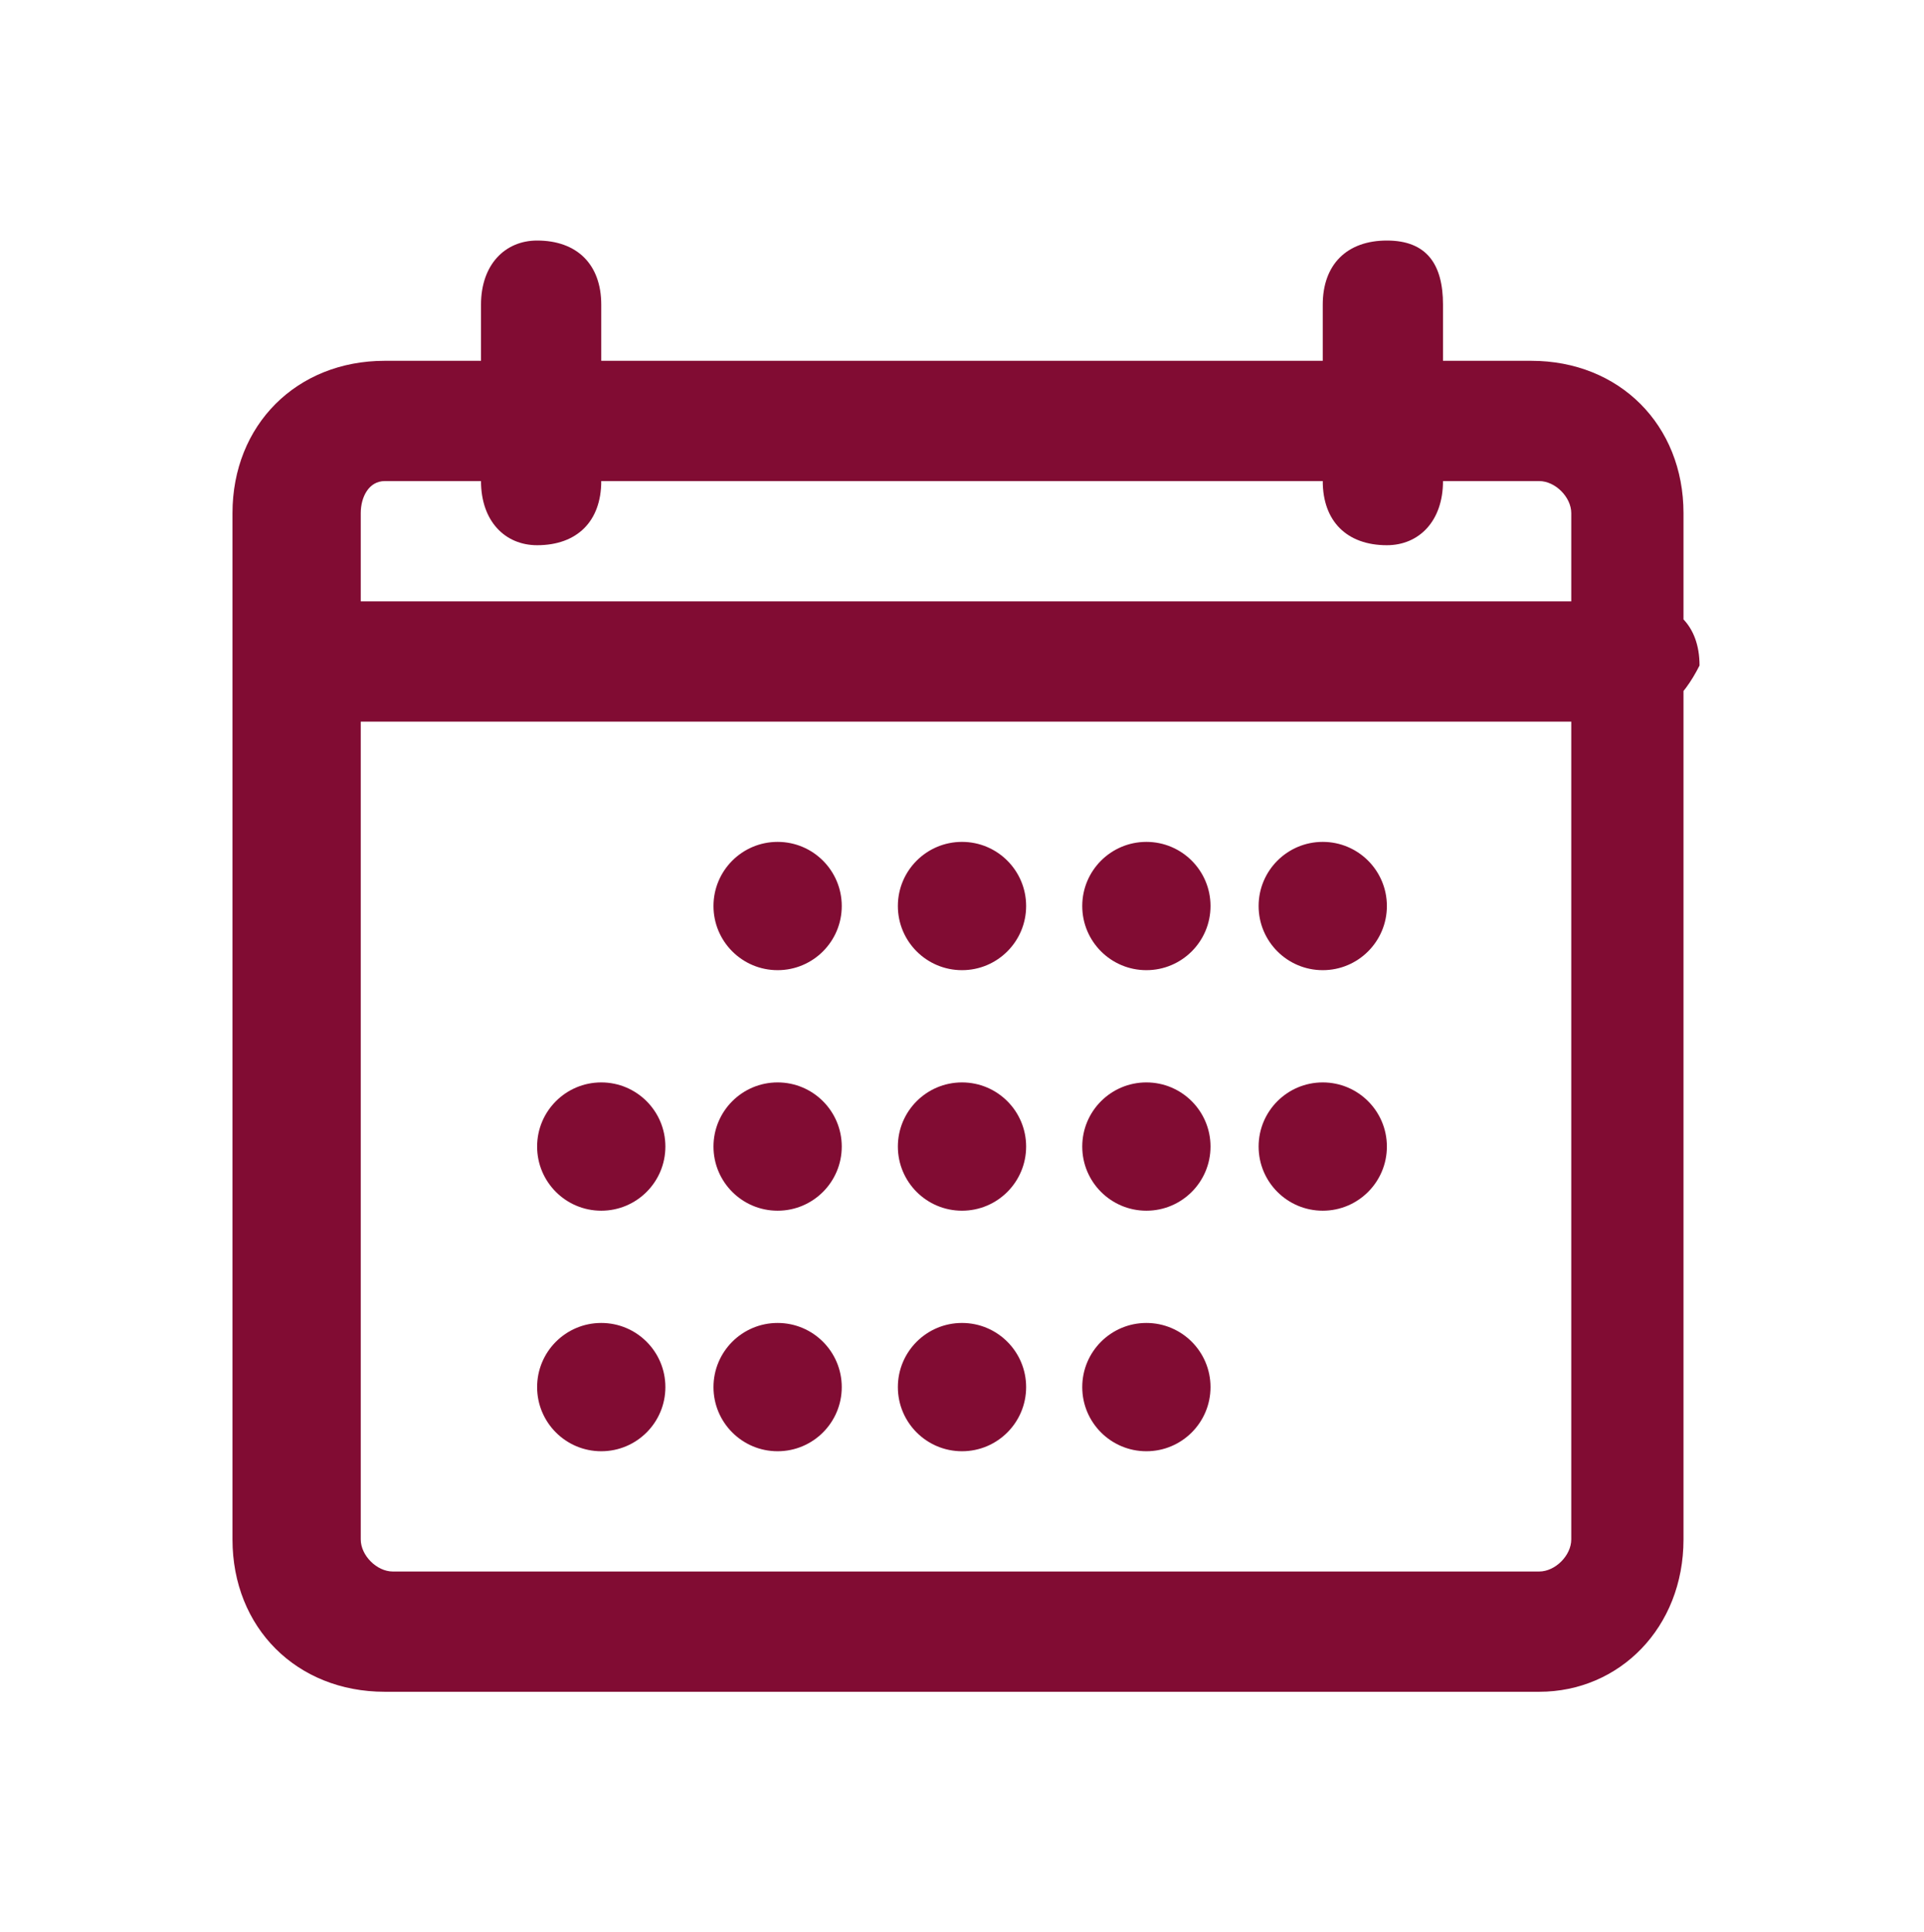 <?xml version="1.0" encoding="utf-8"?>
<!-- Generator: Adobe Illustrator 25.2.3, SVG Export Plug-In . SVG Version: 6.00 Build 0)  -->
<svg version="1.1" id="Layer_1" xmlns="http://www.w3.org/2000/svg" xmlns:xlink="http://www.w3.org/1999/xlink" x="0px" y="0px"
	 viewBox="0 0 24 24.1" style="enable-background:new 0 0 24 24.1;" xml:space="preserve">
<style type="text/css">
	.st0{fill:#810C33;}
</style>
<g>
	<path class="st0" d="M19.2,21.1H4.8c-1.1,0-1.9-0.8-1.9-1.9V6.4c0-1.1,0.8-1.9,1.9-1.9h14.3c1.1,0,1.9,0.8,1.9,1.9v12.8
		C21,20.3,20.2,21.1,19.2,21.1z M4.8,6C4.6,6,4.5,6.2,4.5,6.4v12.8c0,0.2,0.2,0.4,0.4,0.4h14.3c0.2,0,0.4-0.2,0.4-0.4V6.4
		c0-0.2-0.2-0.4-0.4-0.4H4.8z M20.3,9H3.7C3.3,9,3,8.7,3,8.3c0-0.5,0.3-0.8,0.8-0.8h16.6c0.5,0,0.8,0.3,0.8,0.8
		C21,8.7,20.7,9,20.3,9z M6.7,6.8C6.3,6.8,6,6.5,6,6V3.8C6,3.3,6.3,3,6.7,3c0.5,0,0.8,0.3,0.8,0.8V6C7.5,6.5,7.2,6.8,6.7,6.8z
		 M17.3,6.8c-0.5,0-0.8-0.3-0.8-0.8V3.8c0-0.5,0.3-0.8,0.8-0.8S18,3.3,18,3.8V6C18,6.5,17.7,6.8,17.3,6.8z"/>
	<circle class="st0" cx="7.5" cy="17.3" r="0.8"/>
	<circle class="st0" cx="7.5" cy="14.3" r="0.8"/>
	<circle class="st0" cx="9.7" cy="17.3" r="0.8"/>
	<circle class="st0" cx="9.7" cy="14.3" r="0.8"/>
	<circle class="st0" cx="9.7" cy="11.3" r="0.8"/>
	<circle class="st0" cx="14.3" cy="17.3" r="0.8"/>
	<circle class="st0" cx="14.3" cy="14.3" r="0.8"/>
	<circle class="st0" cx="14.3" cy="11.3" r="0.8"/>
	<circle class="st0" cx="16.5" cy="14.3" r="0.8"/>
	<circle class="st0" cx="16.5" cy="11.3" r="0.8"/>
	<circle class="st0" cx="12" cy="17.3" r="0.8"/>
	<circle class="st0" cx="12" cy="14.3" r="0.8"/>
	<circle class="st0" cx="12" cy="11.3" r="0.8"/>
</g>
</svg>
